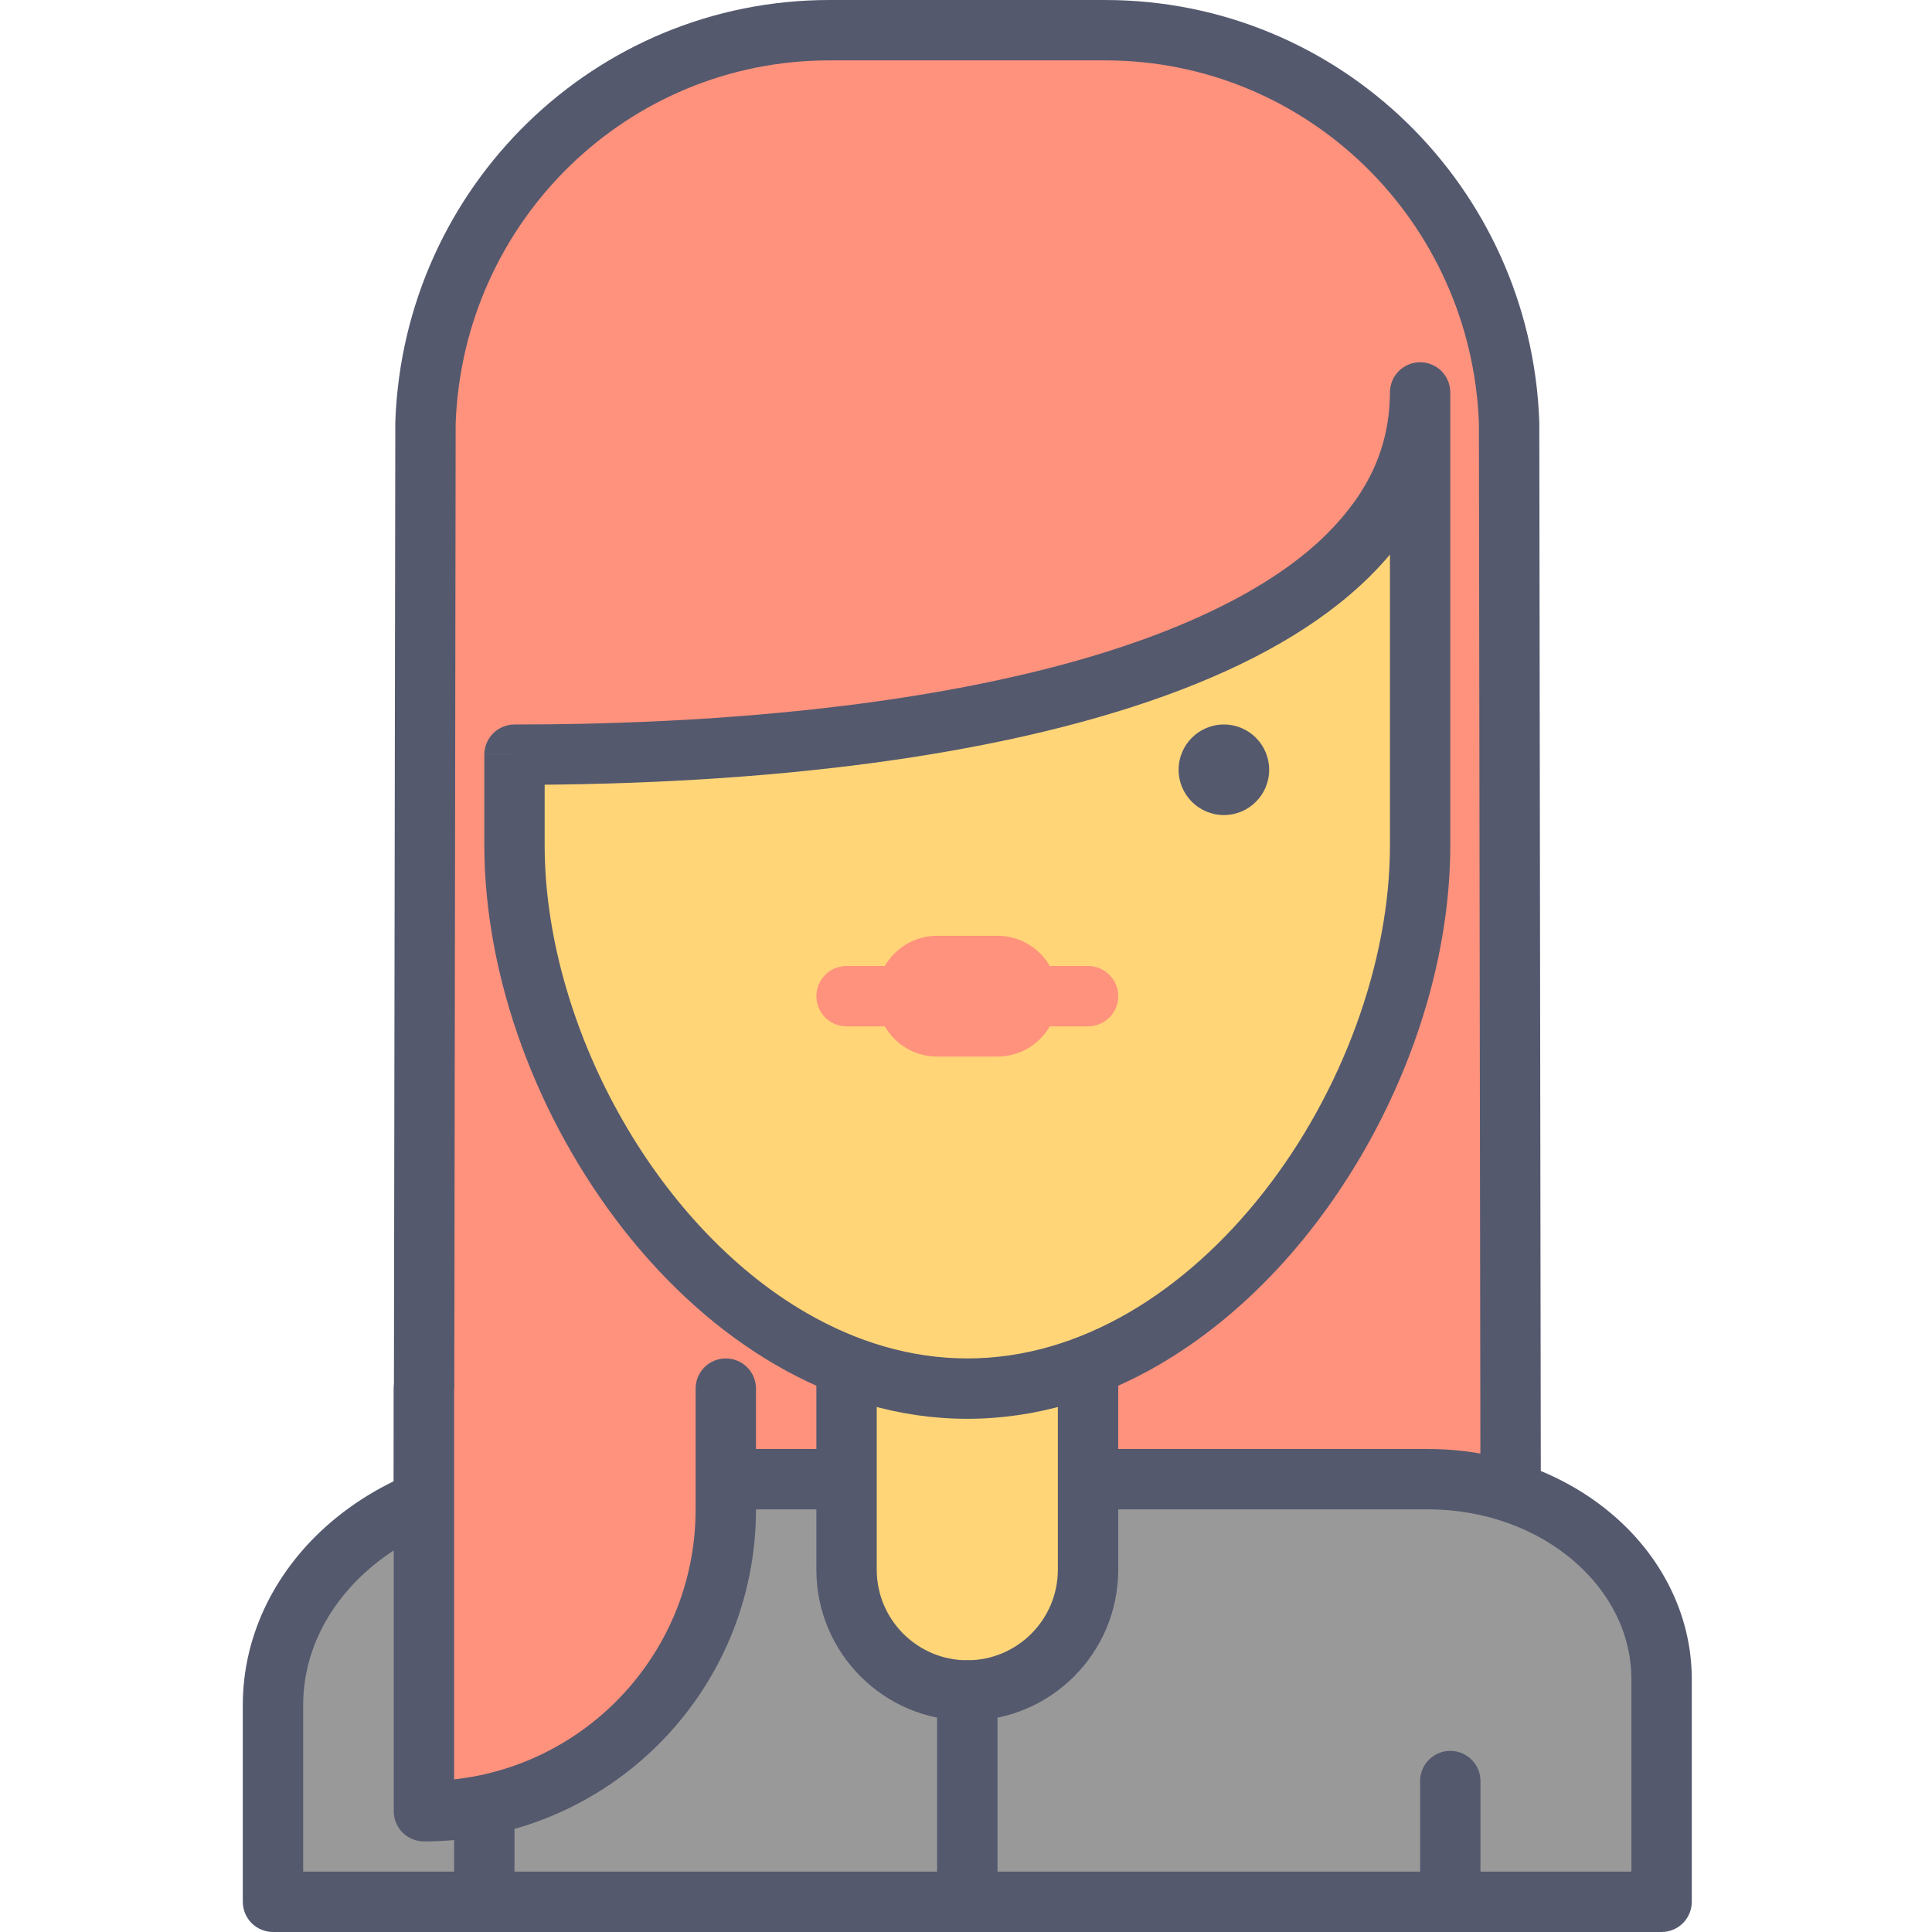 <svg xmlns="http://www.w3.org/2000/svg" width="436pt" height="436pt" viewBox="-54 0 436 436.907"><path fill="#ff927d" d="m195.438 6.828h-62.289c-49.391 0-89.547 39.293-91.379 88.652l-.004.094-.352 245.758h245.758l-.352-245.758-.004-.094c-1.832-49.359-41.984-88.652-91.379-88.652zm0 0"/><path fill="#54596e" d="m195.438 6.828v-6.828h-62.289c-53.109.004-96.242 42.25-98.199 95.227l-.004.102-.004.234-.352 245.762c-.004 1.82.707 3.543 1.996 4.832 1.285 1.293 3.004 2.004 4.828 2.004h245.758c1.824 0 3.543-.711 4.832-2.004 1.289-1.289 1.996-3.008 1.996-4.832l-.352-245.758-.004-.234-.004-.094c-1.961-52.988-45.094-95.234-98.203-95.238v13.652c45.676-.004 82.848 36.34 84.559 82.082l.004.082 6.82-.242-6.828.008.344 238.922h-232.086l.34-238.922-6.824-.008 6.82.242.004-.094c1.707-45.734 38.879-82.074 84.559-82.07h62.285v-6.824zm0 0"/><path fill="#999" d="m268.496 334.508h-201.578c-32.938 0-59.637 22.887-59.637 51.117v44.453h314.027v-50.305c0-25-23.645-45.266-52.812-45.266zm0 0"/><path fill="#54596e" d="m268.496 334.508v-6.828h-201.578c-18.055.004-34.516 6.258-46.613 16.617-12.086 10.328-19.859 25.008-19.852 41.328v44.453c0 1.801.73 3.559 2 4.828 1.273 1.273 3.031 2 4.828 2h314.027c1.797 0 3.555-.727 4.824-2 1.273-1.27 2-3.027 2-4.824v-50.309c.008-14.703-7-27.922-17.852-37.191-10.859-9.301-25.617-14.898-41.785-14.898v13.648c12.996-.004 24.648 4.535 32.898 11.617 8.266 7.113 13.074 16.527 13.082 26.824v43.48h-300.371v-37.625c.008-11.914 5.582-22.793 15.086-30.965 9.484-8.145 22.844-13.336 37.727-13.332h201.578zm0 0"/><path fill="#54596e" d="m48.238 402.773v20.48c0 3.77 3.059 6.824 6.828 6.824 3.77 0 6.828-3.055 6.828-6.824v-20.48c0-3.77-3.059-6.828-6.828-6.828-3.77 0-6.828 3.059-6.828 6.828"/><path fill="#54596e" d="m266.691 402.773v20.48c0 3.77 3.059 6.824 6.828 6.824s6.828-3.055 6.828-6.824v-20.48c0-3.77-3.059-6.828-6.828-6.828s-6.828 3.059-6.828 6.828"/><path fill="#ffd578" d="m164.293 382.293c-15.078 0-27.305-12.227-27.305-27.305v-68.27h54.613v68.27c0 15.078-12.227 27.305-27.309 27.305zm0 0"/><path fill="#54596e" d="m164.293 382.293v-6.828c-11.305-.02-20.461-9.172-20.48-20.477v-61.441h40.961v61.441c-.02 11.305-9.172 20.457-20.48 20.477v13.656c18.855-.004 34.129-15.281 34.133-34.133v-68.27c0-1.797-.727-3.555-2-4.828-1.27-1.27-3.027-1.996-4.824-1.996h-54.613c-1.797 0-3.559.727-4.828 1.996-1.27 1.273-2 3.031-2 4.828v68.27c.004 18.852 15.281 34.125 34.133 34.133zm0 0"/><path fill="#ffd578" d="m61.895 170.668v20.48c0 56.551 45.844 122.879 102.398 122.879 56.555 0 102.398-66.328 102.398-122.879v-102.402c0 56.555-91.691 81.922-204.797 81.922zm0 0"/><path fill="#54596e" d="m61.895 170.668h-6.828v20.48c.047 30.113 12.027 62.008 31.445 86.855 9.73 12.414 21.367 23.062 34.5 30.68 13.117 7.613 27.797 12.172 43.281 12.168 15.488.004 30.164-4.555 43.281-12.168 19.695-11.438 36.043-29.645 47.605-50.5 11.539-20.871 18.324-44.445 18.34-67.035v-102.402c0-1.797-.727-3.555-2-4.828-1.27-1.27-3.027-1.996-4.828-1.996-1.797 0-3.555.727-4.824 1.996-1.273 1.273-2 3.031-2 4.828-.055 12.242-4.75 22.43-14.086 31.824-13.977 14.031-38.887 25.191-70.898 32.43-31.996 7.289-70.961 10.844-112.988 10.84-1.797 0-3.559.727-4.828 2-1.27 1.27-2 3.027-2 4.828h6.828v6.824c57.078-.02 108.848-6.332 147.137-20.156 19.141-6.941 34.996-15.766 46.387-27.094 11.391-11.273 18.156-25.461 18.102-41.496 0-1.797-.727-3.555-2-4.828-1.27-1.27-3.027-1.996-4.828-1.996-1.797 0-3.555.727-4.824 1.996-1.273 1.273-2 3.031-2 4.828v102.402c.047 26.434-10.898 55.98-28.539 78.434-8.801 11.238-19.23 20.703-30.598 27.289-11.383 6.594-23.645 10.324-36.434 10.328-12.793-.004-25.055-3.734-36.438-10.328-17.059-9.867-31.984-26.266-42.504-45.297-10.543-19.016-16.652-40.605-16.637-60.426v-20.48h-6.824v6.824zm0 0"/><path fill="#54596e" d="m232.559 174.078c0 5.656-4.582 10.242-10.238 10.242s-10.242-4.586-10.242-10.242c0-5.652 4.586-10.238 10.242-10.238s10.238 4.586 10.238 10.238zm0 0"/><path fill="#54596e" d="m171.121 430.078v-47.785c0-3.77-3.059-6.828-6.828-6.828s-6.828 3.059-6.828 6.828v47.785c0 3.773 3.059 6.828 6.828 6.828s6.828-3.055 6.828-6.828"/><g fill="#ff927d"><path d="m157.465 238.934h13.656c7.539 0 13.652-6.113 13.652-13.652 0-7.543-6.113-13.656-13.652-13.656h-13.656c-7.539 0-13.652 6.113-13.652 13.656 0 7.539 6.113 13.652 13.652 13.652"/><path d="m136.988 232.105h54.613c3.77 0 6.824-3.055 6.824-6.824s-3.055-6.828-6.824-6.828h-54.613c-3.773 0-6.828 3.059-6.828 6.828s3.055 6.824 6.828 6.824"/><path d="m109.68 314.027v27.305c0 37.703-30.562 68.27-68.266 68.27v-95.574"/></g><path fill="#54596e" d="m102.852 314.027v27.305c0 16.988-6.863 32.305-17.992 43.445-11.141 11.129-26.457 17.992-43.445 17.996v6.828h6.824v-95.574c0-3.77-3.055-6.828-6.824-6.828-3.77 0-6.828 3.059-6.828 6.828v95.574c0 1.797.73 3.555 2 4.824 1.273 1.273 3.031 2 4.828 2 41.477-.004 75.086-33.617 75.094-75.094v-27.305c0-3.77-3.059-6.828-6.828-6.828-3.77 0-6.828 3.059-6.828 6.828zm0 0"/></svg>